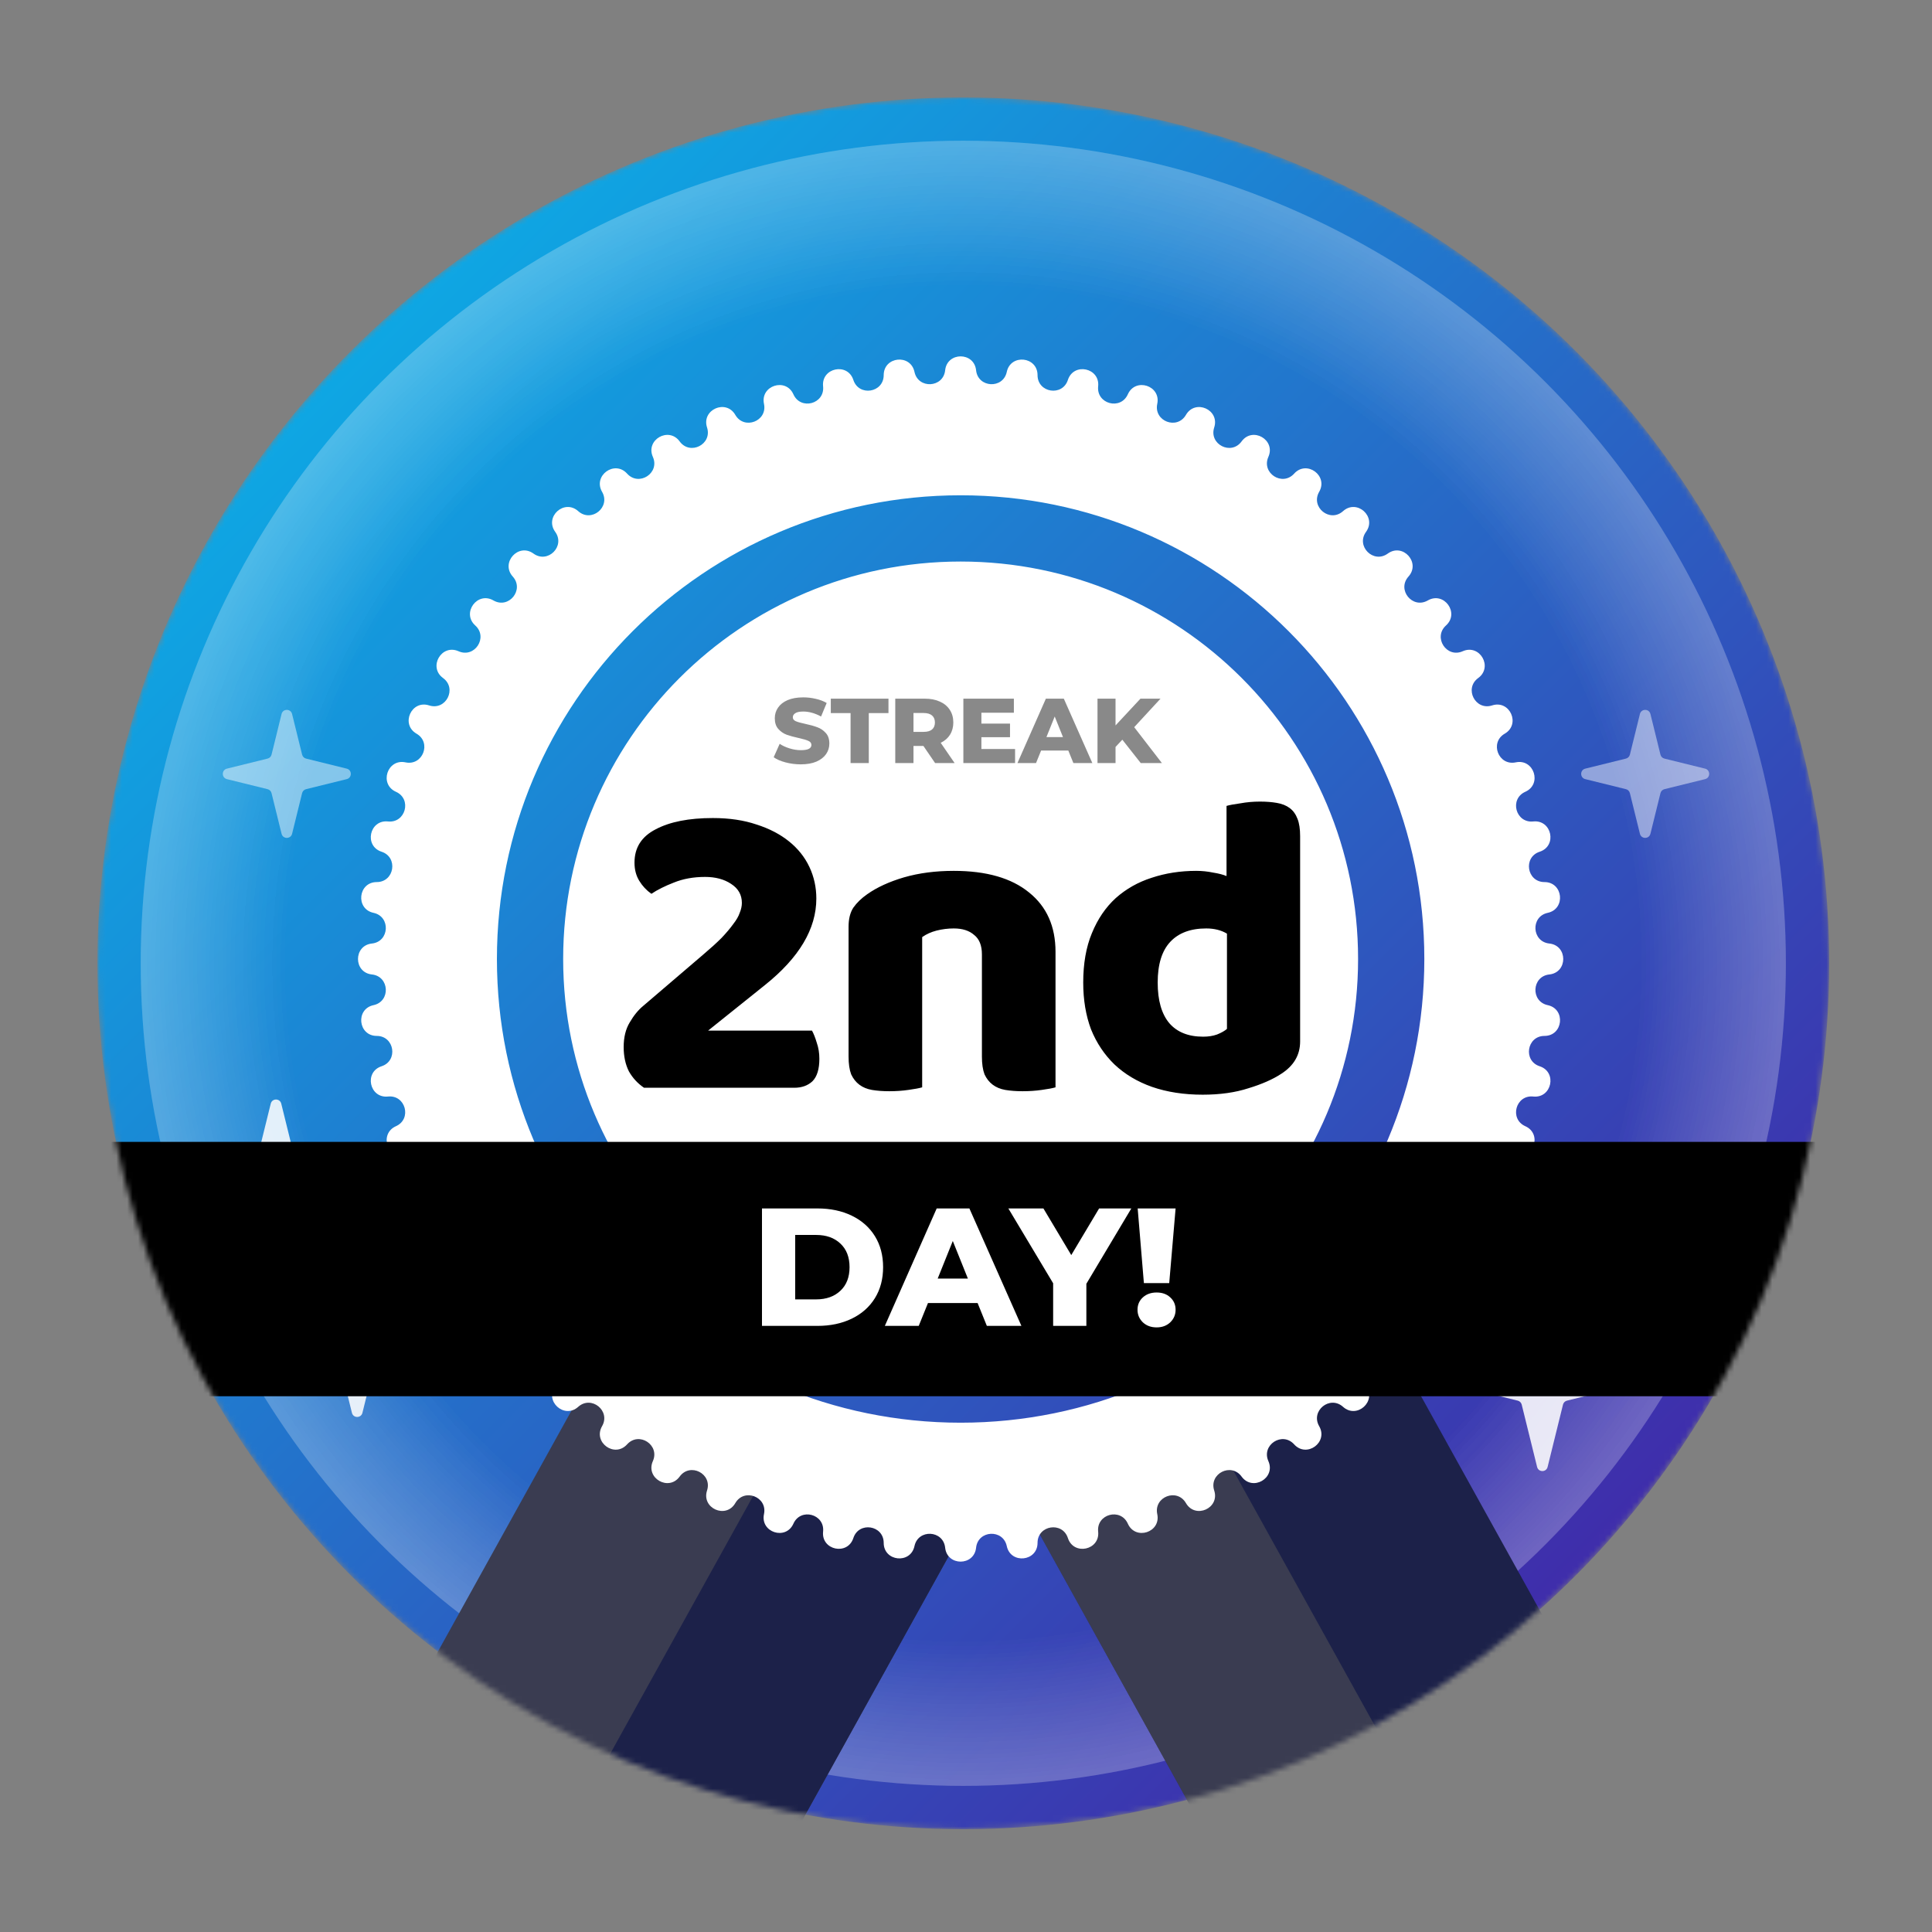 <svg width="357" height="357" viewBox="0 0 357 357" fill="none" xmlns="http://www.w3.org/2000/svg">
<rect x="0" y="0" width="357" height="357" fill="#808080" stroke="none"/>
<mask id="mask0_934_3514" style="mask-type:alpha" maskUnits="userSpaceOnUse" x="18" y="18" width="320" height="320">
<circle cx="178" cy="178" r="160" fill="url(#paint0_linear_934_3514)"/>
</mask>
<g mask="url(#mask0_934_3514)">
<circle cx="178" cy="178" r="160" fill="url(#paint1_linear_934_3514)"/>
<circle cx="178" cy="178" r="152" fill="url(#paint2_radial_934_3514)" fill-opacity="0.2" style="mix-blend-mode:screen"/>
<circle cx="178" cy="178" r="152" fill="url(#paint3_radial_934_3514)" fill-opacity="0.2" style="mix-blend-mode:screen"/>
<path d="M189 277.879L253.72 242L310.447 344.328L267.421 343.026L245.727 380.207L189 277.879Z" fill="#1C2149"/>
<path d="M189 277.879L221.36 259.939L267.421 343.026L245.727 380.207L189 277.879Z" fill="#5A5A5A" fill-opacity="0.48"/>
<path d="M178.447 281.879L113.727 246L57 348.328L100.027 347.026L121.72 384.207L178.447 281.879Z" fill="#3A3C51"/>
<path d="M178.447 281.879L146.087 263.939L100.027 347.026L121.72 384.207L178.447 281.879Z" fill="#1C2149"/>
<path d="M65.029 238.933C65.279 237.919 66.721 237.919 66.971 238.933L68.825 246.444C68.914 246.804 69.196 247.086 69.556 247.175L77.067 249.029C78.081 249.279 78.081 250.721 77.067 250.971L69.556 252.825C69.196 252.914 68.914 253.196 68.825 253.556L66.971 261.067C66.721 262.081 65.279 262.081 65.029 261.067L63.175 253.556C63.086 253.196 62.804 252.914 62.444 252.825L54.933 250.971C53.919 250.721 53.919 249.279 54.933 249.029L62.444 247.175C62.804 247.086 63.086 246.804 63.175 246.444L65.029 238.933Z" fill="white" fill-opacity="0.87"/>
<path d="M303.029 131.933C303.279 130.919 304.721 130.919 304.971 131.933L306.825 139.444C306.914 139.804 307.196 140.086 307.556 140.175L315.067 142.029C316.081 142.279 316.081 143.721 315.067 143.971L307.556 145.825C307.196 145.914 306.914 146.196 306.825 146.556L304.971 154.067C304.721 155.081 303.279 155.081 303.029 154.067L301.175 146.556C301.086 146.196 300.804 145.914 300.444 145.825L292.933 143.971C291.919 143.721 291.919 142.279 292.933 142.029L300.444 140.175C300.804 140.086 301.086 139.804 301.175 139.444L303.029 131.933Z" fill="white" fill-opacity="0.47"/>
<path d="M52.029 131.933C52.279 130.919 53.721 130.919 53.971 131.933L55.825 139.444C55.914 139.804 56.196 140.086 56.556 140.175L64.067 142.029C65.081 142.279 65.081 143.721 64.067 143.971L56.556 145.825C56.196 145.914 55.914 146.196 55.825 146.556L53.971 154.067C53.721 155.081 52.279 155.081 52.029 154.067L50.175 146.556C50.086 146.196 49.804 145.914 49.444 145.825L41.933 143.971C40.919 143.721 40.919 142.279 41.933 142.029L49.444 140.175C49.804 140.086 50.086 139.804 50.175 139.444L52.029 131.933Z" fill="white" fill-opacity="0.47"/>
<path d="M284.029 238.933C284.279 237.919 285.721 237.919 285.971 238.933L288.815 250.454C288.904 250.814 289.186 251.096 289.546 251.185L301.067 254.029C302.081 254.279 302.081 255.721 301.067 255.971L289.546 258.815C289.186 258.904 288.904 259.186 288.815 259.546L285.971 271.067C285.721 272.081 284.279 272.081 284.029 271.067L281.185 259.546C281.096 259.186 280.814 258.904 280.454 258.815L268.933 255.971C267.919 255.721 267.919 254.279 268.933 254.029L280.454 251.185C280.814 251.096 281.096 250.814 281.185 250.454L284.029 238.933Z" fill="white" fill-opacity="0.87"/>
<path d="M50.029 203.933C50.279 202.919 51.721 202.919 51.971 203.933L54.815 215.454C54.904 215.814 55.186 216.096 55.546 216.185L67.067 219.029C68.081 219.279 68.081 220.721 67.067 220.971L55.546 223.815C55.186 223.904 54.904 224.186 54.815 224.546L51.971 236.067C51.721 237.081 50.279 237.081 50.029 236.067L47.185 224.546C47.096 224.186 46.814 223.904 46.454 223.815L34.933 220.971C33.919 220.721 33.919 219.279 34.933 219.029L46.454 216.185C46.814 216.096 47.096 215.814 47.185 215.454L50.029 203.933Z" fill="white" fill-opacity="0.87"/>
<path fill-rule="evenodd" clip-rule="evenodd" d="M180.365 68.422C180.002 64.993 175.011 64.993 174.648 68.422C174.303 71.675 169.661 71.918 168.978 68.719C168.259 65.347 163.296 65.869 163.293 69.317C163.29 72.588 158.698 73.315 157.685 70.205C156.617 66.927 151.736 67.964 152.093 71.394C152.432 74.647 147.942 75.85 146.609 72.863C145.204 69.714 140.458 71.257 141.172 74.63C141.849 77.829 137.509 79.495 135.872 76.664C134.145 73.68 129.586 75.71 130.649 78.99C131.657 82.101 127.515 84.212 125.59 81.567C123.561 78.779 119.24 81.275 120.639 84.426C121.967 87.415 118.068 89.946 115.878 87.518C113.568 84.957 109.531 87.891 111.253 90.878C112.886 93.712 109.273 96.637 106.84 94.451C104.276 92.146 100.568 95.485 102.592 98.276C104.512 100.924 101.225 104.211 98.577 102.291C95.786 100.267 92.447 103.975 94.752 106.54C96.938 108.972 94.013 112.585 91.179 110.952C88.192 109.23 85.258 113.268 87.819 115.577C90.247 117.767 87.716 121.666 84.727 120.338C81.575 118.939 79.08 123.26 81.868 125.289C84.512 127.214 82.402 131.356 79.291 130.348C76.01 129.285 73.981 133.844 76.965 135.571C79.796 137.208 78.13 141.548 74.931 140.871C71.557 140.157 70.015 144.903 73.164 146.308C76.151 147.641 74.948 152.131 71.695 151.792C68.265 151.435 67.228 156.316 70.506 157.384C73.616 158.398 72.888 162.989 69.618 162.992C66.17 162.995 65.648 167.958 69.02 168.677C72.219 169.36 71.975 174.002 68.723 174.347C65.294 174.71 65.294 179.701 68.723 180.064C71.975 180.409 72.219 185.051 69.02 185.734C65.648 186.453 66.17 191.416 69.618 191.419C72.888 191.422 73.616 196.014 70.506 197.027C67.228 198.095 68.265 202.976 71.695 202.619C74.948 202.28 76.151 206.77 73.164 208.103C70.015 209.508 71.557 214.254 74.931 213.54C78.13 212.863 79.796 217.203 76.965 218.84C73.981 220.567 76.01 225.126 79.291 224.063C82.402 223.055 84.512 227.197 81.868 229.122C79.08 231.151 81.575 235.473 84.727 234.073C87.716 232.745 90.247 236.644 87.819 238.834C85.258 241.144 88.192 245.181 91.179 243.459C94.013 241.827 96.938 245.439 94.752 247.872C92.447 250.436 95.786 254.144 98.577 252.12C101.225 250.2 104.512 253.487 102.592 256.135C100.568 258.926 104.276 262.265 106.84 259.96C109.273 257.774 112.886 260.699 111.253 263.533C109.531 266.521 113.568 269.454 115.878 266.893C118.068 264.465 121.967 266.997 120.639 269.986C119.24 273.137 123.561 275.632 125.59 272.844C127.515 270.2 131.657 272.31 130.649 275.422C129.586 278.702 134.145 280.731 135.872 277.747C137.509 274.916 141.849 276.582 141.172 279.781C140.458 283.155 145.204 284.697 146.609 281.548C147.942 278.561 152.432 279.765 152.093 283.018C151.736 286.447 156.617 287.484 157.685 284.206C158.698 281.096 163.29 281.824 163.293 285.094C163.296 288.542 168.259 289.064 168.978 285.692C169.661 282.493 174.303 282.737 174.648 285.989C175.011 289.418 180.002 289.418 180.365 285.989C180.71 282.737 185.352 282.493 186.035 285.692C186.754 289.064 191.717 288.542 191.72 285.094C191.723 281.824 196.315 281.096 197.328 284.206C198.396 287.484 203.277 286.447 202.92 283.018C202.581 279.765 207.071 278.561 208.404 281.548C209.809 284.697 214.555 283.155 213.841 279.781C213.164 276.582 217.504 274.916 219.141 277.747C220.868 280.731 225.427 278.702 224.364 275.422C223.356 272.31 227.498 270.2 229.423 272.844C231.452 275.632 235.773 273.137 234.374 269.986C233.046 266.997 236.945 264.465 239.135 266.893C241.445 269.454 245.482 266.521 243.76 263.533C242.127 260.699 245.74 257.774 248.173 259.96C250.737 262.265 254.445 258.926 252.421 256.135C250.501 253.487 253.788 250.2 256.436 252.12C259.227 254.144 262.566 250.436 260.261 247.872C258.075 245.439 261 241.827 263.834 243.459C266.821 245.181 269.755 241.144 267.194 238.834C264.766 236.644 267.297 232.745 270.286 234.073C273.438 235.473 275.933 231.151 273.145 229.122C270.501 227.197 272.611 223.055 275.722 224.063C279.003 225.126 281.032 220.567 278.048 218.84C275.217 217.203 276.883 212.863 280.082 213.54C283.456 214.254 284.998 209.508 281.849 208.103C278.862 206.77 280.065 202.28 283.318 202.619C286.748 202.976 287.785 198.095 284.507 197.027C281.397 196.014 282.125 191.422 285.395 191.419C288.843 191.416 289.365 186.453 285.993 185.734C282.794 185.051 283.038 180.409 286.29 180.064C289.719 179.701 289.719 174.71 286.29 174.347C283.038 174.002 282.794 169.36 285.993 168.677C289.365 167.958 288.843 162.995 285.395 162.992C282.125 162.989 281.397 158.398 284.507 157.384C287.785 156.316 286.748 151.435 283.318 151.792C280.065 152.131 278.862 147.641 281.849 146.308C284.998 144.903 283.456 140.157 280.082 140.871C276.883 141.548 275.217 137.208 278.048 135.571C281.032 133.844 279.003 129.285 275.722 130.348C272.611 131.356 270.501 127.214 273.145 125.289C275.933 123.26 273.438 118.939 270.286 120.338C267.297 121.666 264.766 117.767 267.194 115.577C269.755 113.268 266.821 109.23 263.834 110.952C261 112.585 258.075 108.972 260.261 106.54C262.566 103.975 259.227 100.267 256.436 102.291C253.788 104.211 250.501 100.924 252.421 98.276C254.445 95.485 250.737 92.146 248.173 94.451C245.74 96.637 242.127 93.712 243.76 90.878C245.482 87.891 241.445 84.957 239.135 87.518C236.945 89.946 233.046 87.415 234.374 84.426C235.773 81.275 231.452 78.779 229.423 81.567C227.498 84.212 223.356 82.101 224.364 78.99C225.427 75.71 220.868 73.68 219.141 76.664C217.504 79.495 213.164 77.829 213.841 74.63C214.555 71.257 209.809 69.714 208.404 72.863C207.071 75.85 202.581 74.647 202.92 71.394C203.277 67.964 198.396 66.927 197.328 70.205C196.315 73.315 191.723 72.588 191.72 69.317C191.717 65.869 186.754 65.347 186.035 68.719C185.352 71.918 180.71 71.675 180.365 68.422ZM263.191 177.206C263.191 224.528 224.829 262.89 177.506 262.89C130.184 262.89 91.822 224.528 91.822 177.206C91.822 129.883 130.184 91.521 177.506 91.521C224.829 91.521 263.191 129.883 263.191 177.206ZM250.95 177.206C250.95 217.767 218.068 250.649 177.506 250.649C136.945 250.649 104.063 217.767 104.063 177.206C104.063 136.644 136.945 103.762 177.506 103.762C218.068 103.762 250.95 136.644 250.95 177.206Z" fill="white"/>
<path d="M131.724 151.16C134.764 151.16 137.457 151.56 139.804 152.36C142.15 153.107 144.15 154.147 145.804 155.48C147.457 156.813 148.71 158.387 149.564 160.2C150.417 162.013 150.844 163.96 150.844 166.04C150.844 171.64 147.67 176.973 141.324 182.04L130.844 190.44H150.044C150.364 191.027 150.657 191.773 150.924 192.68C151.244 193.587 151.404 194.573 151.404 195.64C151.404 197.56 150.977 198.947 150.124 199.8C149.27 200.6 148.15 201 146.764 201H119.004C117.83 200.2 116.897 199.187 116.204 197.96C115.564 196.68 115.244 195.187 115.244 193.48C115.244 191.667 115.617 190.147 116.364 188.92C117.11 187.64 117.937 186.627 118.844 185.88L129.884 176.44C131.27 175.267 132.417 174.227 133.324 173.32C134.23 172.36 134.95 171.507 135.484 170.76C136.07 170.013 136.47 169.32 136.684 168.68C136.95 168.04 137.084 167.427 137.084 166.84C137.084 165.347 136.417 164.173 135.084 163.32C133.804 162.467 132.204 162.04 130.284 162.04C128.15 162.04 126.23 162.387 124.524 163.08C122.87 163.72 121.484 164.413 120.364 165.16C119.457 164.52 118.71 163.72 118.124 162.76C117.537 161.8 117.244 160.68 117.244 159.4C117.244 156.627 118.55 154.573 121.164 153.24C123.777 151.853 127.297 151.16 131.724 151.16ZM181.441 176.36C181.441 174.707 180.961 173.507 180.001 172.76C179.094 171.96 177.841 171.56 176.241 171.56C175.174 171.56 174.107 171.693 173.041 171.96C172.027 172.227 171.147 172.627 170.401 173.16V200.92C169.867 201.08 169.014 201.24 167.841 201.4C166.721 201.56 165.547 201.64 164.321 201.64C163.147 201.64 162.081 201.56 161.121 201.4C160.214 201.24 159.441 200.92 158.801 200.44C158.161 199.96 157.654 199.32 157.281 198.52C156.961 197.667 156.801 196.573 156.801 195.24V171.24C156.801 169.8 157.094 168.627 157.681 167.72C158.321 166.813 159.174 165.987 160.241 165.24C162.054 163.96 164.321 162.92 167.041 162.12C169.814 161.32 172.881 160.92 176.241 160.92C182.267 160.92 186.907 162.253 190.161 164.92C193.414 167.533 195.041 171.187 195.041 175.88V200.92C194.507 201.08 193.654 201.24 192.481 201.4C191.361 201.56 190.187 201.64 188.961 201.64C187.787 201.64 186.721 201.56 185.761 201.4C184.854 201.24 184.081 200.92 183.441 200.44C182.801 199.96 182.294 199.32 181.921 198.52C181.601 197.667 181.441 196.573 181.441 195.24V176.36ZM200.161 181.56C200.161 178.04 200.695 175 201.761 172.44C202.828 169.827 204.295 167.667 206.161 165.96C208.081 164.253 210.295 163 212.801 162.2C215.361 161.347 218.108 160.92 221.041 160.92C222.108 160.92 223.148 161.027 224.161 161.24C225.175 161.4 226.001 161.613 226.641 161.88V148.92C227.175 148.76 228.028 148.6 229.201 148.44C230.375 148.227 231.575 148.12 232.801 148.12C233.975 148.12 235.015 148.2 235.921 148.36C236.881 148.52 237.681 148.84 238.321 149.32C238.961 149.8 239.441 150.467 239.761 151.32C240.081 152.12 240.241 153.187 240.241 154.52V192.44C240.241 194.947 239.068 196.947 236.721 198.44C235.175 199.453 233.175 200.333 230.721 201.08C228.268 201.88 225.441 202.28 222.241 202.28C218.775 202.28 215.655 201.8 212.881 200.84C210.161 199.88 207.841 198.493 205.921 196.68C204.055 194.867 202.615 192.707 201.601 190.2C200.641 187.64 200.161 184.76 200.161 181.56ZM222.881 171.56C220.001 171.56 217.788 172.387 216.241 174.04C214.695 175.693 213.921 178.2 213.921 181.56C213.921 184.867 214.641 187.373 216.081 189.08C217.521 190.733 219.601 191.56 222.321 191.56C223.281 191.56 224.135 191.427 224.881 191.16C225.681 190.84 226.295 190.493 226.721 190.12V172.52C225.655 171.88 224.375 171.56 222.881 171.56Z" fill="black"/>
<path d="M147.979 141.238C147.016 141.238 146.081 141.119 145.174 140.881C144.268 140.643 143.531 140.326 142.964 139.929L144.069 137.447C144.602 137.798 145.22 138.082 145.922 138.297C146.625 138.512 147.316 138.62 147.996 138.62C149.288 138.62 149.934 138.297 149.934 137.651C149.934 137.311 149.747 137.062 149.373 136.903C149.011 136.733 148.421 136.557 147.605 136.376C146.71 136.183 145.962 135.979 145.361 135.764C144.761 135.537 144.245 135.18 143.814 134.693C143.384 134.206 143.168 133.548 143.168 132.721C143.168 131.996 143.367 131.344 143.763 130.766C144.16 130.177 144.749 129.712 145.531 129.372C146.325 129.032 147.294 128.862 148.438 128.862C149.22 128.862 149.991 128.953 150.75 129.134C151.51 129.304 152.178 129.559 152.756 129.899L151.719 132.398C150.586 131.786 149.487 131.48 148.421 131.48C147.753 131.48 147.265 131.582 146.959 131.786C146.653 131.979 146.5 132.234 146.5 132.551C146.5 132.868 146.682 133.106 147.044 133.265C147.407 133.424 147.991 133.588 148.795 133.758C149.702 133.951 150.45 134.16 151.039 134.387C151.64 134.602 152.156 134.954 152.586 135.441C153.028 135.917 153.249 136.569 153.249 137.396C153.249 138.11 153.051 138.756 152.654 139.334C152.258 139.912 151.663 140.377 150.869 140.728C150.076 141.068 149.113 141.238 147.979 141.238ZM157.171 131.769H153.516V129.1H164.175V131.769H160.537V141H157.171V131.769ZM170.631 137.838H168.795V141H165.429V129.1H170.869C171.946 129.1 172.881 129.281 173.674 129.644C174.468 129.995 175.08 130.505 175.51 131.174C175.941 131.831 176.156 132.608 176.156 133.503C176.156 134.364 175.952 135.118 175.544 135.764C175.148 136.399 174.575 136.897 173.827 137.26L176.394 141H172.79L170.631 137.838ZM172.756 133.503C172.756 132.948 172.581 132.517 172.229 132.211C171.878 131.905 171.357 131.752 170.665 131.752H168.795V135.237H170.665C171.357 135.237 171.878 135.09 172.229 134.795C172.581 134.489 172.756 134.058 172.756 133.503ZM187.567 138.399V141H178.013V129.1H187.346V131.701H181.345V133.707H186.632V136.223H181.345V138.399H187.567ZM197.408 138.688H192.376L191.441 141H188.007L193.26 129.1H196.575L201.845 141H198.343L197.408 138.688ZM196.422 136.206L194.892 132.398L193.362 136.206H196.422ZM207.389 136.682L206.131 138.025V141H202.799V129.1H206.131V134.047L210.738 129.1H214.444L209.582 134.37L214.699 141H210.789L207.389 136.682Z" fill="#151515" fill-opacity="0.5"/>
<rect x="-2" y="211" width="359" height="47" fill="black"/>
<path d="M140.8 223.3H151.061C153.438 223.3 155.546 223.744 157.385 224.633C159.224 225.522 160.65 226.782 161.663 228.415C162.676 230.048 163.182 231.959 163.182 234.15C163.182 236.341 162.676 238.252 161.663 239.885C160.65 241.518 159.224 242.778 157.385 243.667C155.546 244.556 153.438 245 151.061 245H140.8V223.3ZM150.813 240.102C152.673 240.102 154.161 239.575 155.277 238.521C156.414 237.467 156.982 236.01 156.982 234.15C156.982 232.29 156.414 230.833 155.277 229.779C154.161 228.725 152.673 228.198 150.813 228.198H146.938V240.102H150.813ZM180.647 240.784H171.471L169.766 245H163.504L173.083 223.3H179.128L188.738 245H182.352L180.647 240.784ZM178.849 236.258L176.059 229.314L173.269 236.258H178.849ZM200.741 237.219V245H194.603V237.126L186.326 223.3H192.805L197.951 231.918L203.097 223.3H209.049L200.741 237.219ZM210.224 223.3H217.23L216.052 237.095H211.371L210.224 223.3ZM213.727 245.279C212.694 245.279 211.846 244.969 211.185 244.349C210.524 243.708 210.193 242.933 210.193 242.024C210.193 241.094 210.524 240.329 211.185 239.73C211.846 239.131 212.694 238.831 213.727 238.831C214.76 238.831 215.597 239.131 216.238 239.73C216.899 240.329 217.23 241.094 217.23 242.024C217.23 242.933 216.899 243.708 216.238 244.349C215.577 244.969 214.74 245.279 213.727 245.279Z" fill="white"/>
</g>
<defs>
<linearGradient id="paint0_linear_934_3514" x1="18" y1="18" x2="338" y2="338" gradientUnits="userSpaceOnUse">
<stop stop-color="#FFA6B7"/>
<stop offset="1" stop-color="#1E2AD2"/>
</linearGradient>
<linearGradient id="paint1_linear_934_3514" x1="18" y1="18" x2="338" y2="338" gradientUnits="userSpaceOnUse">
<stop stop-color="#04C0EF"/>
<stop offset="1" stop-color="#49149F"/>
</linearGradient>
<radialGradient id="paint2_radial_934_3514" cx="0" cy="0" r="1" gradientUnits="userSpaceOnUse" gradientTransform="translate(178 178) rotate(90) scale(152)">
<stop offset="0.828" stop-color="white" stop-opacity="0"/>
<stop offset="1" stop-color="white" stop-opacity="0.66"/>
</radialGradient>
<radialGradient id="paint3_radial_934_3514" cx="0" cy="0" r="1" gradientUnits="userSpaceOnUse" gradientTransform="translate(178 178) rotate(90) scale(152)">
<stop offset="0.828" stop-color="white" stop-opacity="0"/>
<stop offset="1" stop-color="white" stop-opacity="0.66"/>
</radialGradient>
</defs>
</svg>
